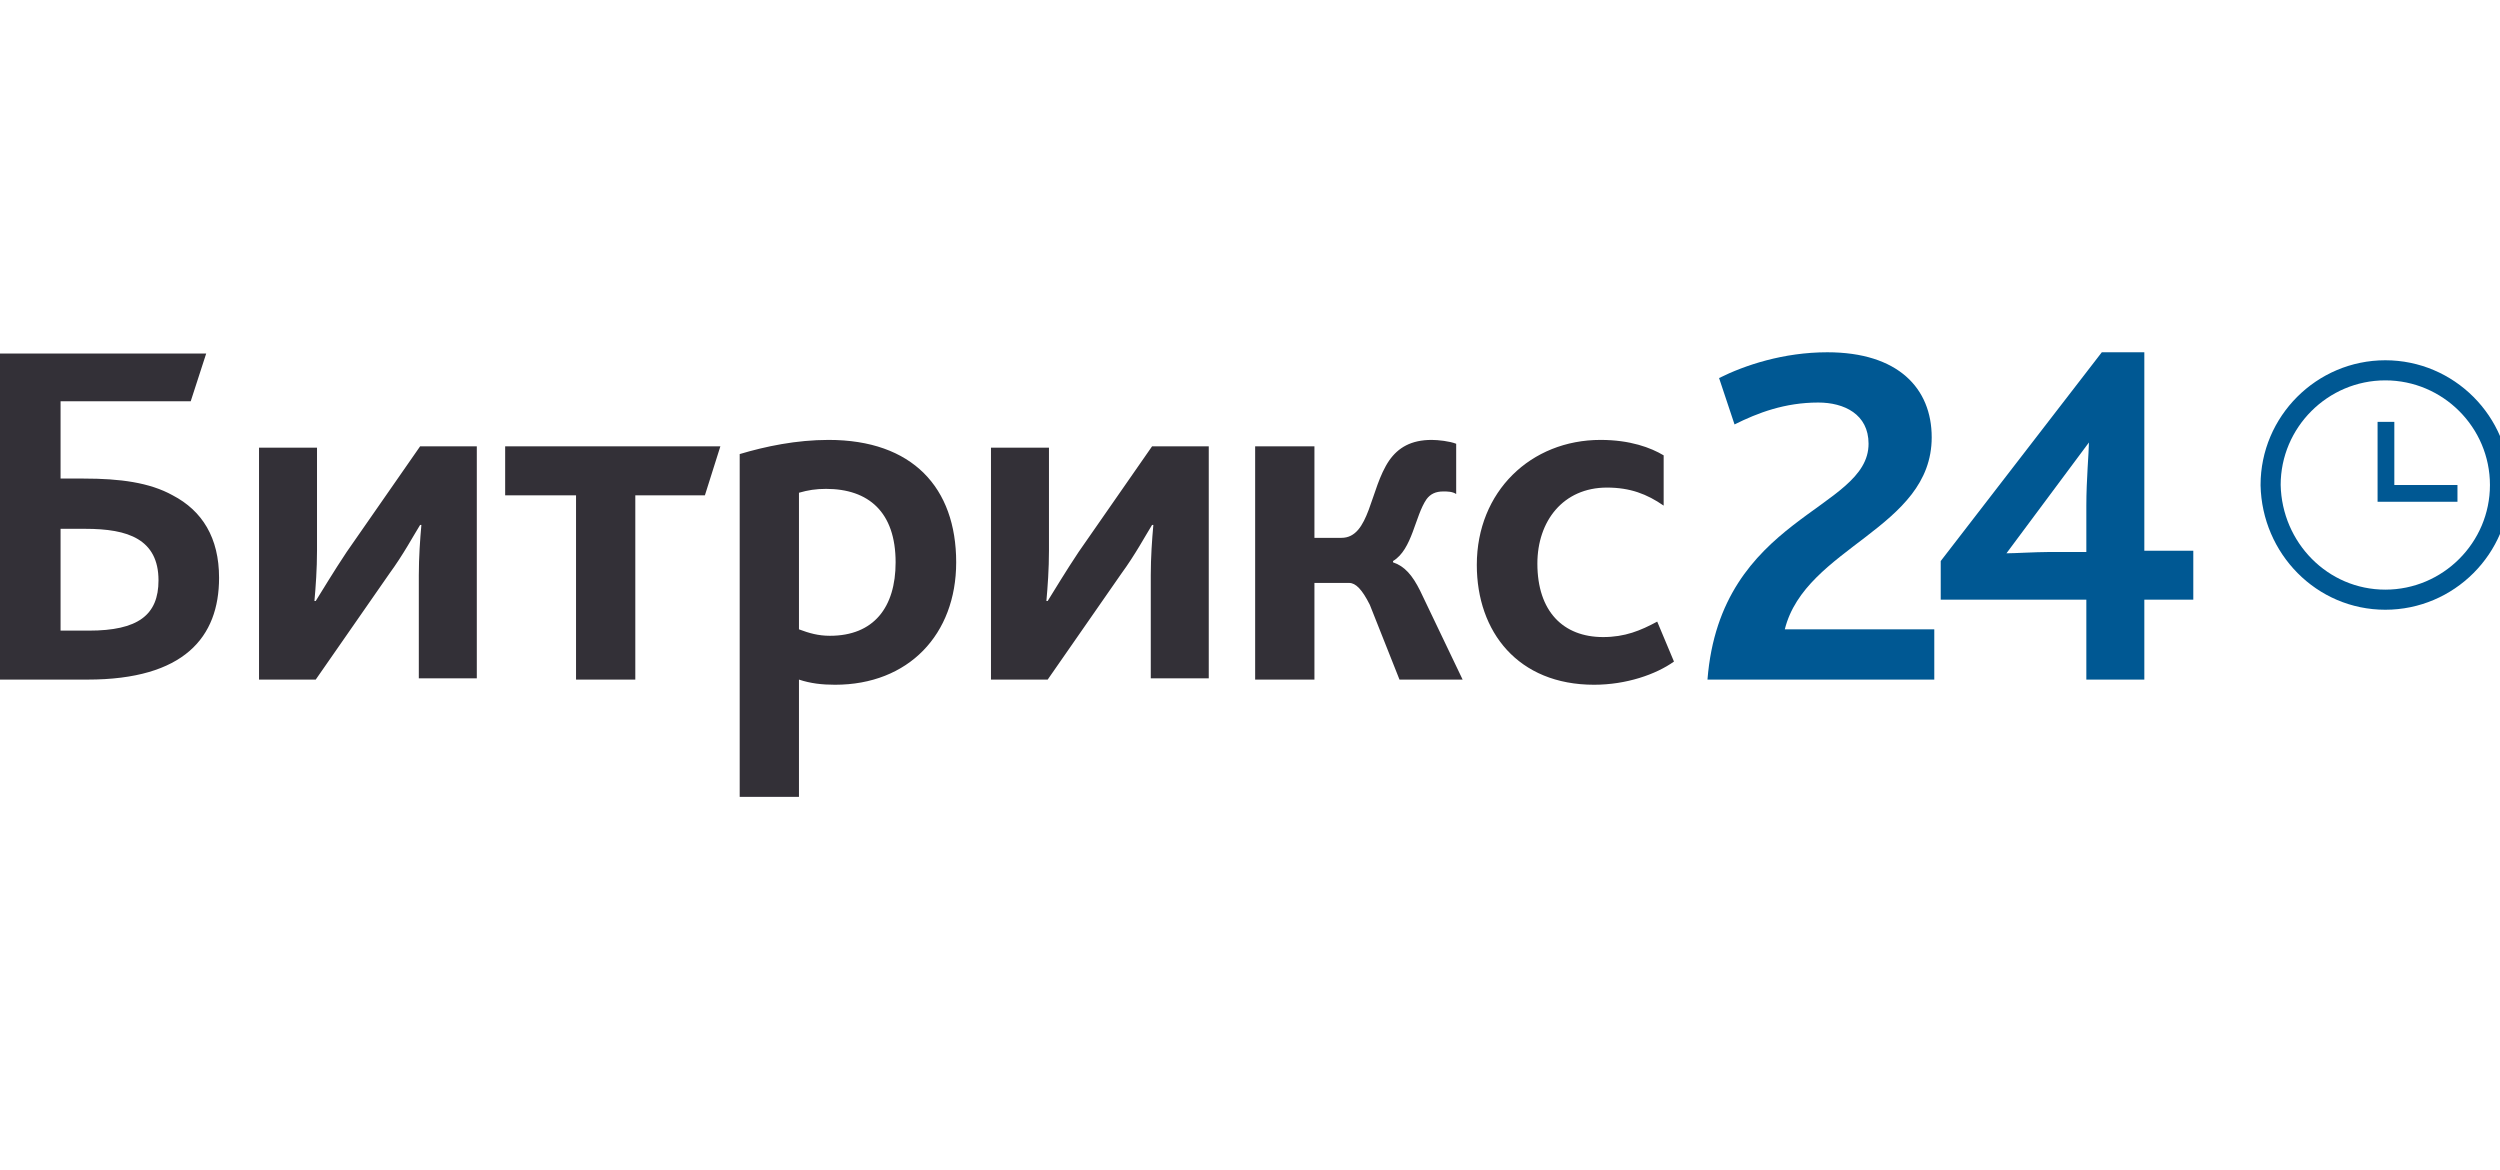 <?xml version="1.0" encoding="UTF-8"?> <svg xmlns="http://www.w3.org/2000/svg" width="220" height="103" viewBox="0 0 220 103" fill="none"> <g clip-path="url(#clip0_402_152)"> <path d="M150.258 59.804H170.217V55.382H157.062C158.876 48.124 169.99 46.536 169.99 38.485C169.99 34.175 167.041 31 160.804 31C156.949 31 153.546 32.134 151.278 33.268L152.639 37.351C154.68 36.33 157.062 35.423 160.01 35.423C162.278 35.423 164.433 36.444 164.433 39.052C164.433 44.949 151.392 45.402 150.258 59.804ZM170.784 52.773H183.598V59.804H188.701V52.773H193.01V48.464H188.701V31H184.959L170.784 49.371V52.773ZM176.567 48.691L183.825 38.938C183.825 39.732 183.598 42.227 183.598 44.495V48.578H180.196C179.175 48.578 177.247 48.691 176.567 48.691Z" fill="#005893"></path> <path d="M5.33 55.495V46.536H7.485C9.412 46.536 11 46.763 12.134 47.443C13.268 48.124 13.948 49.258 13.948 51.072C13.948 54.134 12.134 55.495 7.825 55.495H5.33ZM0.113 59.804H7.711C16.216 59.804 19.278 56.062 19.278 50.846C19.278 47.33 17.804 44.949 15.196 43.588C13.155 42.454 10.546 42.114 7.371 42.114H5.33V35.309H16.784L18.144 31.113H0V59.804H0.113ZM22.794 59.804H27.784L34.247 50.505C35.495 48.804 36.402 47.103 36.969 46.196H37.082C36.969 47.443 36.856 49.031 36.856 50.619V59.691H41.959V39.279H36.969L30.505 48.577C29.371 50.279 28.351 51.98 27.784 52.887H27.67C27.784 51.639 27.897 50.052 27.897 48.464V39.392H22.794V59.804ZM50.691 59.804H55.907V43.588H62.031L63.392 39.279H44.454V43.588H50.691V59.804ZM65.206 70.124H70.309V59.804C71.33 60.144 72.35 60.258 73.484 60.258C79.948 60.258 84.144 55.835 84.144 49.485C84.144 42.907 80.289 38.712 72.917 38.712C70.082 38.712 67.361 39.279 65.093 39.959V70.124H65.206ZM70.309 55.382V43.361C71.103 43.134 71.783 43.021 72.691 43.021C76.433 43.021 78.814 45.062 78.814 49.485C78.814 53.454 76.886 55.949 73.031 55.949C72.01 55.949 71.216 55.722 70.309 55.382ZM87.206 59.804H92.196L98.66 50.505C99.907 48.804 100.814 47.103 101.381 46.196H101.495C101.381 47.443 101.268 49.031 101.268 50.619V59.691H106.371V39.279H101.381L94.917 48.577C93.783 50.279 92.763 51.98 92.196 52.887H92.082C92.196 51.639 92.309 50.052 92.309 48.464V39.392H87.206V59.804ZM110.453 59.804H115.67V51.299H118.732C119.299 51.299 119.866 51.866 120.546 53.227L123.155 59.804H128.711L124.969 51.98C124.289 50.619 123.608 49.825 122.587 49.485V49.371C124.289 48.351 124.515 45.402 125.536 43.928C125.876 43.474 126.33 43.248 127.01 43.248C127.35 43.248 127.804 43.248 128.144 43.474V39.052C127.577 38.825 126.557 38.712 125.99 38.712C124.175 38.712 123.041 39.392 122.247 40.526C120.546 43.021 120.546 47.33 118.051 47.33H115.67V39.279H110.453V59.804ZM140.278 60.258C143.113 60.258 145.721 59.351 147.309 58.217L145.835 54.701C144.361 55.495 143 56.062 141.072 56.062C137.557 56.062 135.289 53.794 135.289 49.598C135.289 45.856 137.557 42.907 141.412 42.907C143.453 42.907 144.928 43.474 146.402 44.495V40.072C145.268 39.392 143.453 38.712 140.845 38.712C134.721 38.712 129.959 43.248 129.959 49.711C129.959 55.608 133.587 60.258 140.278 60.258Z" fill="#333037"></path> <path d="M209.907 52.773C215.464 52.773 220 48.237 220 42.68C220 37.124 215.464 32.588 209.907 32.588C204.351 32.588 199.814 37.124 199.814 42.68C199.928 48.237 204.351 52.773 209.907 52.773Z" stroke="#005893" stroke-width="1.769"></path> <path d="M216.257 42.681H210.701V37.124H209.227V44.155H216.257V42.681Z" fill="#005893"></path> </g> <defs> <clipPath id="clip0_402_152"> <rect width="220" height="103" fill="white"></rect> </clipPath> </defs> </svg> 